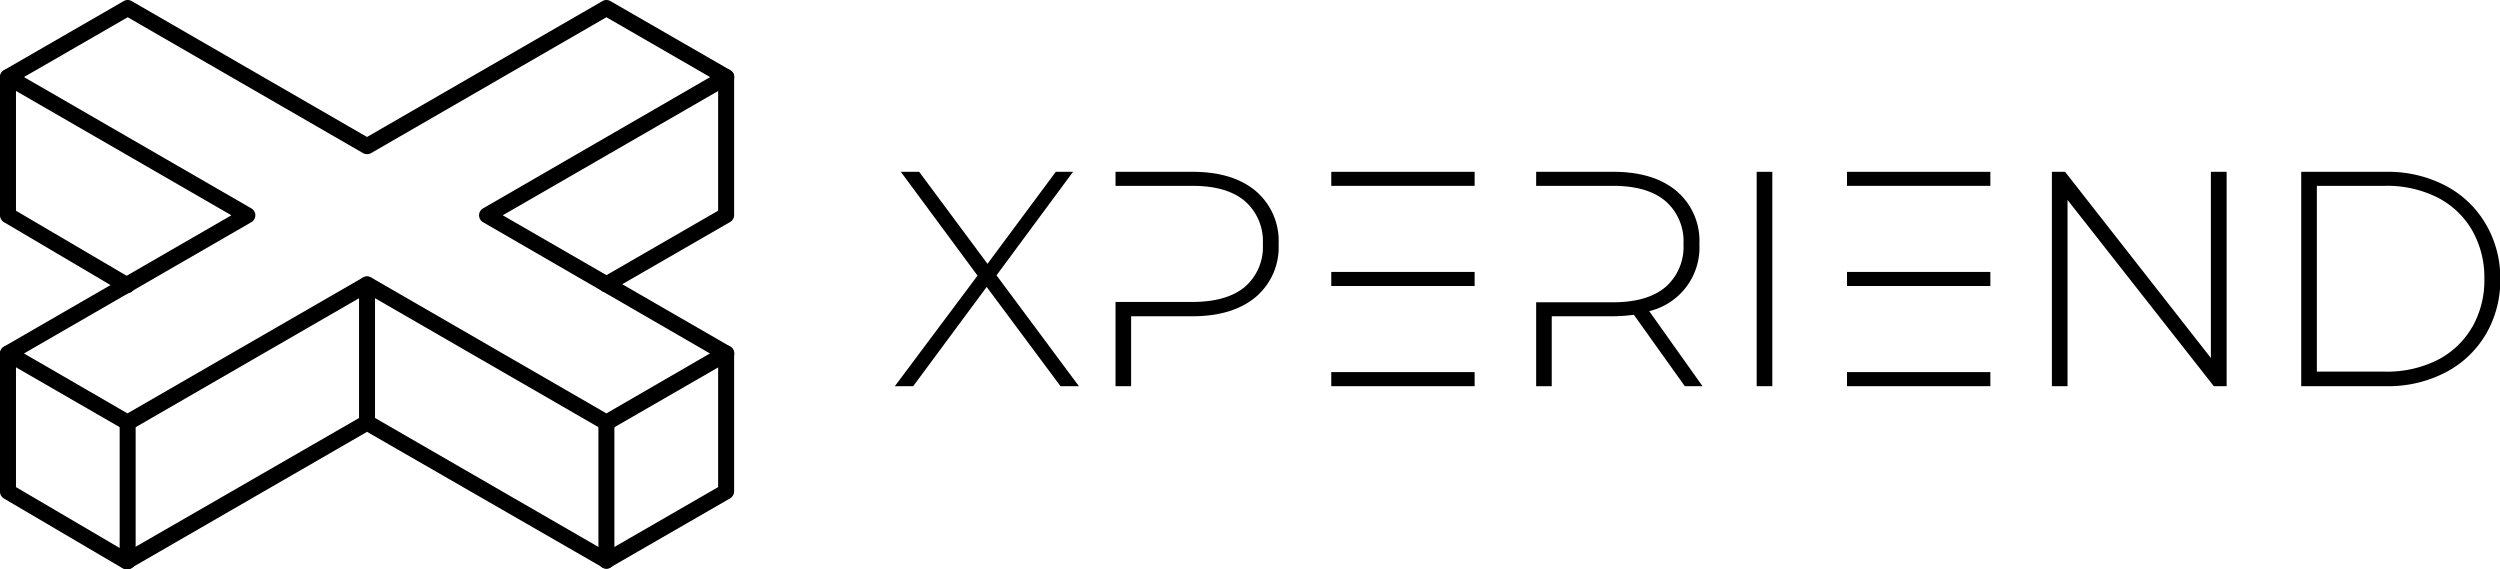 <svg xmlns="http://www.w3.org/2000/svg" viewBox="0 0 434.77 99.02"><g id="Capa_2" data-name="Capa 2"><g id="Capa_1-2" data-name="Capa 1"><path d="M22,51a1.41,1.41,0,0,1-.7-.2L.69,38.64A1.39,1.39,0,0,1,0,37.44v-24a1.39,1.39,0,0,1,2.78,0V36.65L22.72,48.37A1.39,1.39,0,0,1,22,51Z"/><path d="M22,99a1.38,1.38,0,0,1-.71-.19L.69,86.7A1.37,1.37,0,0,1,0,85.51v-24a1.39,1.39,0,0,1,2.78,0V84.71L22,96,63.14,72.29a1.38,1.38,0,0,1,1.39,0l40.93,23.63,19.43-11.21V61.47a1.39,1.39,0,0,1,2.78,0v24a1.4,1.4,0,0,1-.7,1.2l-20.81,12a1.38,1.38,0,0,1-1.39,0L63.83,75.1,22.71,98.84A1.39,1.39,0,0,1,22,99Z"/><path d="M105.46,98.91a1.39,1.39,0,0,1-1.39-1.38v-24a1.39,1.39,0,0,1,2.78,0v24A1.38,1.38,0,0,1,105.46,98.91Z"/><path d="M63.83,74.88a1.39,1.39,0,0,1-1.39-1.39v-24a1.39,1.39,0,0,1,2.78,0v24A1.39,1.39,0,0,1,63.83,74.88Z"/><path d="M22.2,99a1.39,1.39,0,0,1-1.39-1.38V73.49a1.39,1.39,0,1,1,2.78,0V97.64A1.38,1.38,0,0,1,22.2,99Z"/><path d="M105.46,50.85a1.39,1.39,0,0,1-.69-2.6l20.12-11.61V13.41a1.39,1.39,0,1,1,2.78,0v24a1.37,1.37,0,0,1-.7,1.2l-20.81,12A1.37,1.37,0,0,1,105.46,50.85Z"/><path d="M105.46,74.88a1.31,1.31,0,0,1-.69-.19L63.83,51.06,22.9,74.69a1.38,1.38,0,0,1-1.39,0L.7,62.68a1.39,1.39,0,0,1,0-2.41L40.24,37.44.69,14.61a1.4,1.4,0,0,1,0-2.41L21.51.19a1.38,1.38,0,0,1,1.39,0L63.83,23.82,104.77.19a1.38,1.38,0,0,1,1.39,0L127,12.2a1.39,1.39,0,0,1,0,2.41L87.43,37.44,127,60.27a1.39,1.39,0,0,1,0,2.41l-20.81,12A1.37,1.37,0,0,1,105.46,74.88ZM63.83,48.07a1.46,1.46,0,0,1,.7.18l40.93,23.64,18-10.42L84,38.64a1.39,1.39,0,0,1,0-2.4L123.5,13.41,105.46,3,64.53,26.63a1.43,1.43,0,0,1-1.39,0L22.21,3,4.17,13.4,43.71,36.24a1.38,1.38,0,0,1,0,2.4L4.17,61.47l18,10.42L63.14,48.25A1.39,1.39,0,0,1,63.83,48.07Z"/><path d="M173.3,47.88l13.31-18h-3l-11.88,16-11.88-16h-3.19L170,47.93,155.62,67.16h3.19L171.59,49.9l12.84,17.26h3.2Z"/><path d="M218.36,33.2q-4-3.33-11-3.32H194v2.44h13.36q6,0,9.12,2.64a9.24,9.24,0,0,1,3.14,7.48,9.15,9.15,0,0,1-3.14,7.46q-3.15,2.61-9.12,2.61H194V67.16h2.71V55h10.65q7,0,11-3.33a11.32,11.32,0,0,0,4-9.19A11.39,11.39,0,0,0,218.36,33.2Z"/><path d="M231.52,29.88v2.44h24.93V29.88Zm0,17.41v2.45h24.93V47.29Zm0,17.42v2.45h24.93V64.71Z"/><path d="M321.21,29.88v2.44h24.93V29.88Zm0,17.41v2.45h24.93V47.29Zm0,17.42v2.45h24.93V64.71Z"/><path d="M286.81,54.11a11.38,11.38,0,0,0,8.73-11.67,11.37,11.37,0,0,0-4-9.24q-4-3.33-11-3.32H267.15v2.44h13.37c4,0,7,.88,9.11,2.64a9.24,9.24,0,0,1,3.14,7.48,9.24,9.24,0,0,1-3.14,7.49c-2.1,1.76-5.13,2.64-9.11,2.64H267.15V67.16h2.71V55h10.66a28.38,28.38,0,0,0,3.62-.26L293,67.16h3.08Z"/><path d="M305.5,29.88V67.16h2.72V29.88Z"/><path d="M384.49,29.88V62.26L359.13,29.88h-2.29V67.16h2.72V34.77L385,67.16h2.23V29.88Z"/><path d="M432.26,38.9a17.48,17.48,0,0,0-7-6.63A21.58,21.58,0,0,0,415,29.88H400.2V67.16H415a21.58,21.58,0,0,0,10.31-2.4,17.48,17.48,0,0,0,7-6.63,18.52,18.52,0,0,0,2.51-9.61A18.53,18.53,0,0,0,432.26,38.9Zm-2.34,18a14.67,14.67,0,0,1-6.07,5.73,19.57,19.57,0,0,1-9.11,2H402.92V32.32h11.82a19.57,19.57,0,0,1,9.11,2,14.67,14.67,0,0,1,6.07,5.73,16.49,16.49,0,0,1,2.13,8.42A16.45,16.45,0,0,1,429.92,56.93Z"/></g></g></svg>